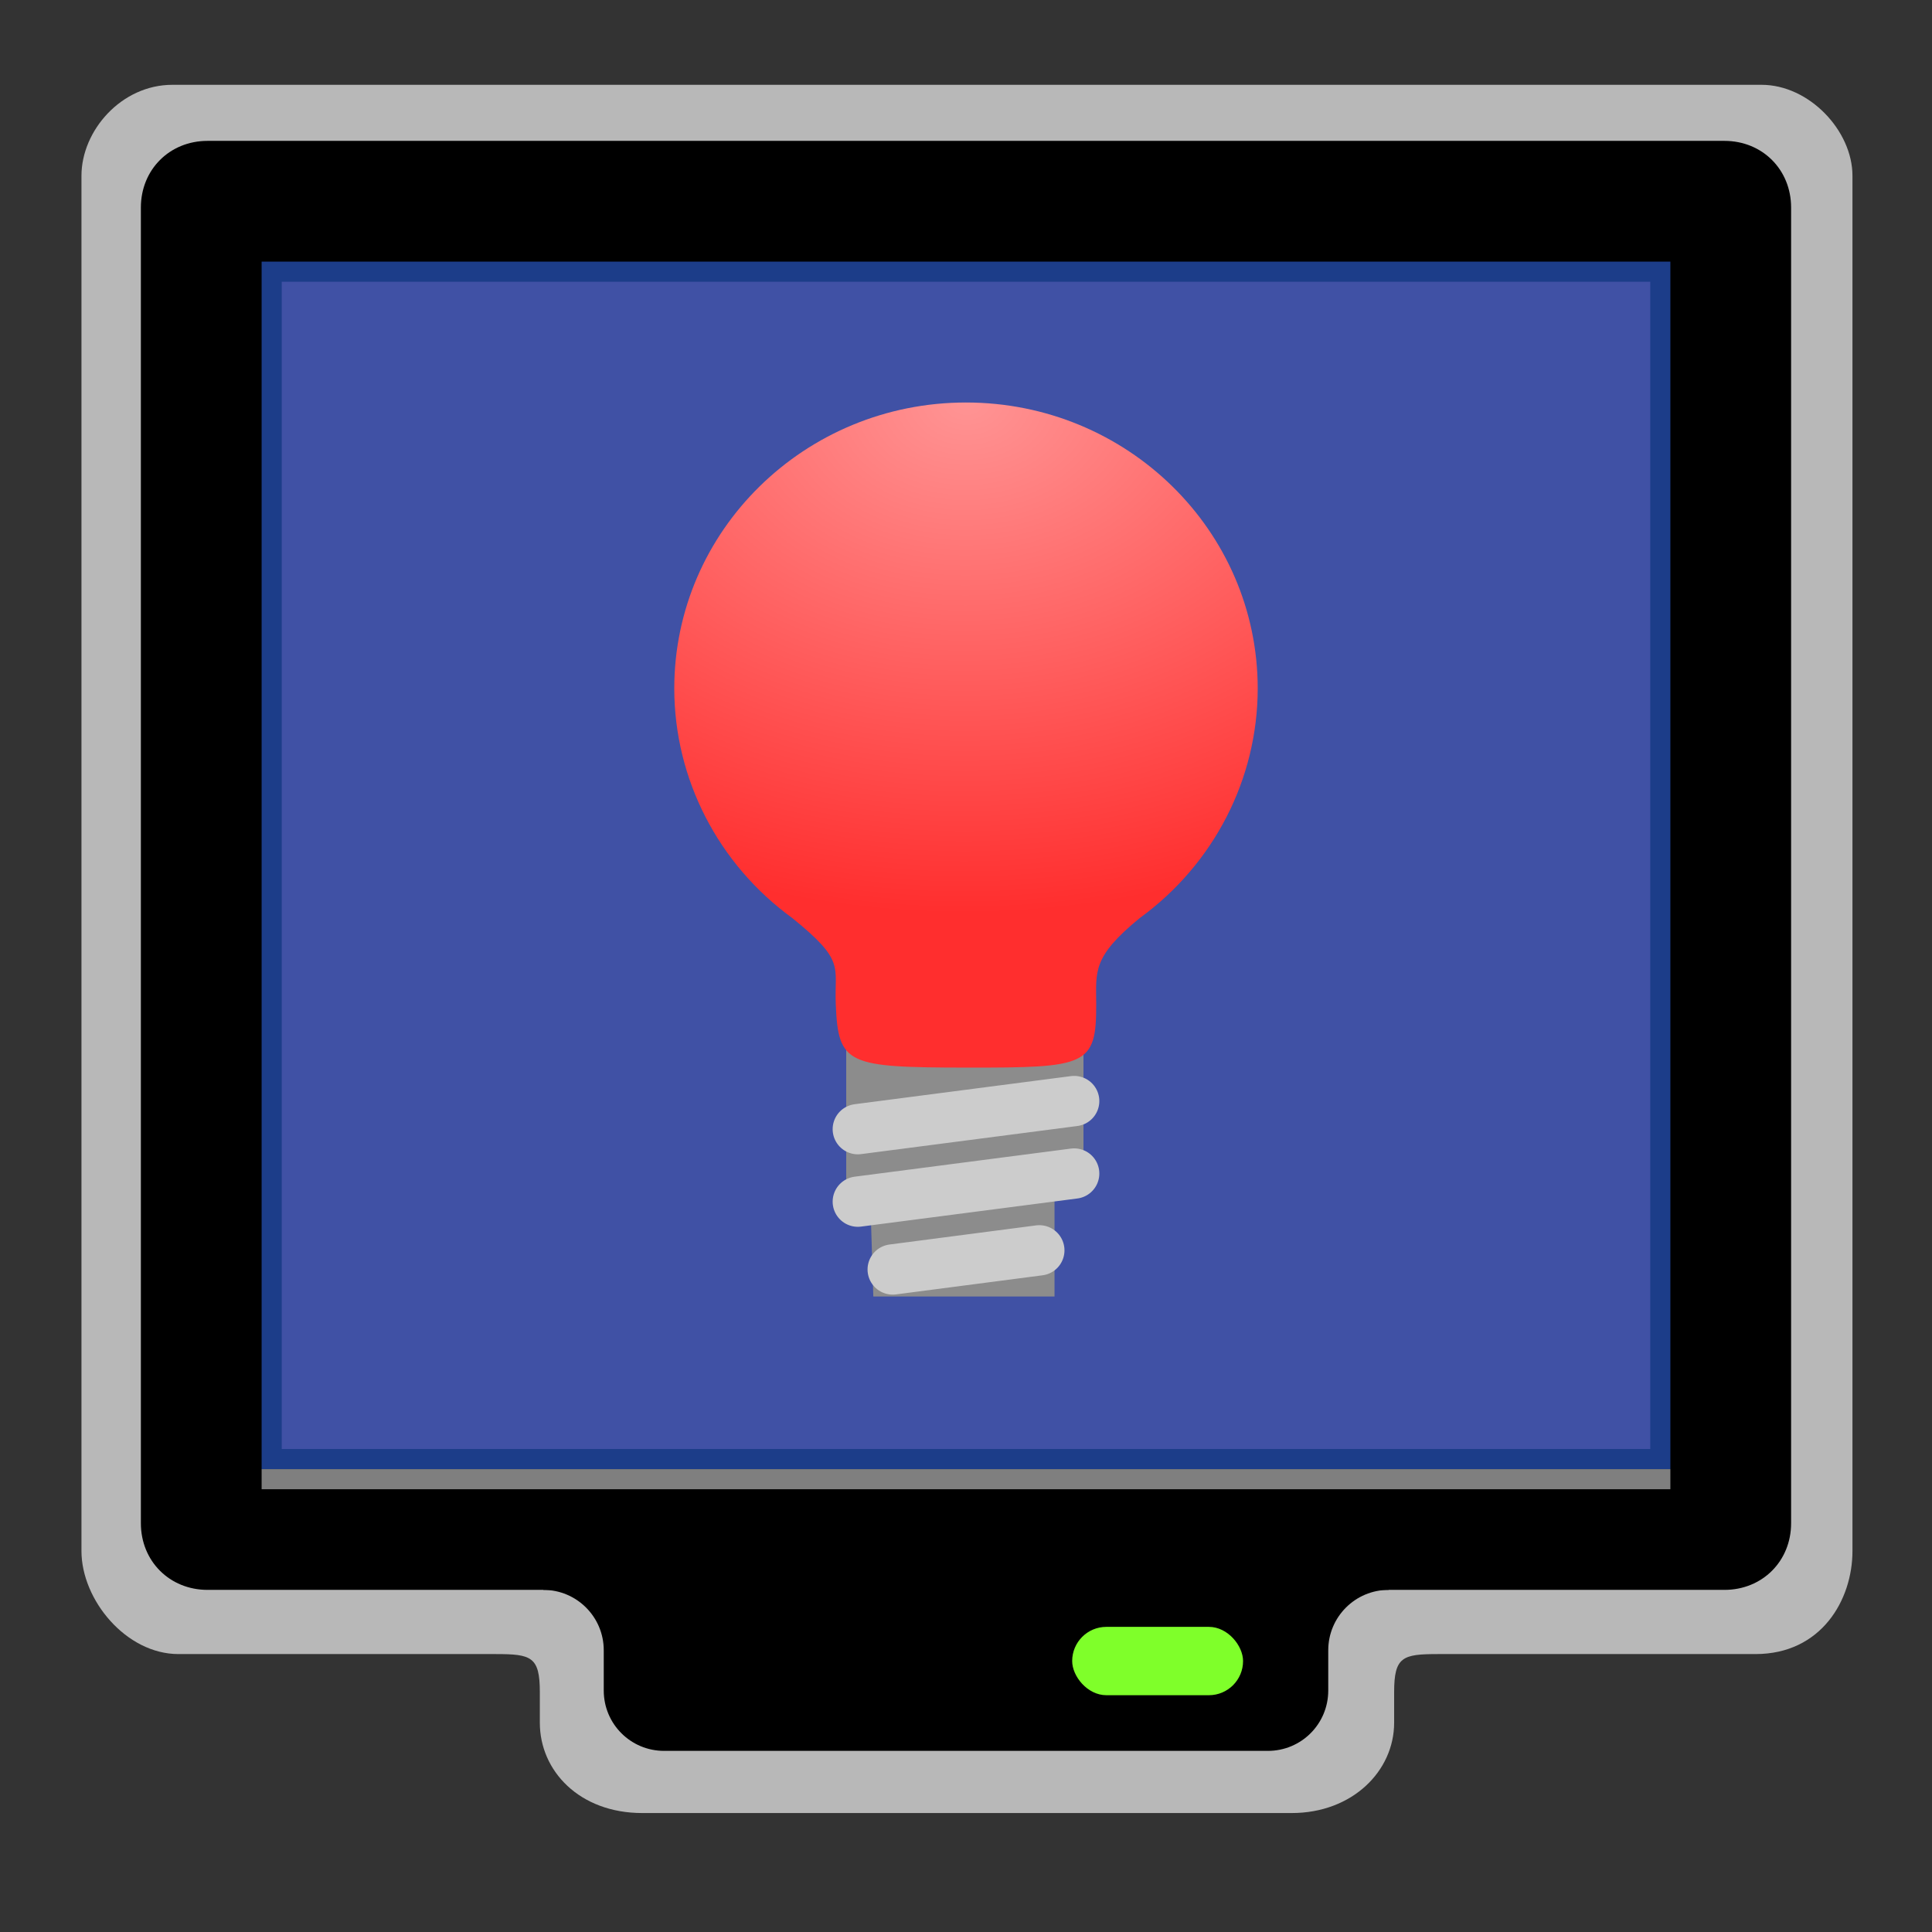 <svg width="96" version="1.0" xmlns="http://www.w3.org/2000/svg" height="96" xmlns:xlink="http://www.w3.org/1999/xlink">
<rect width="100%" height="100%" fill="#333333" stroke="none"/>
<defs>
<linearGradient id="linearGradient12">
<stop offset="0" style="stop-color:#ff9494"/>
<stop offset="1" style="stop-color:#ff2e2e"/>
</linearGradient>
<radialGradient fx="47.467" fy="36.487" cx="47.467" cy="36.487" gradientTransform="matrix(-2.345,0.018,-0.013,-1.754,159.824,83.133)" xlink:href="#linearGradient12" id="radialGradient13" r="14.496" gradientUnits="userSpaceOnUse"/>
</defs>
<path style="opacity:.65;fill:#fff" d="m 8.567,4.214 c -2.545,0 -4.519,2.285 -4.519,4.519 v 68.337 c -1.3e-06,2.43 2.22,5.12 4.819,5.12 h 15.769 c 1.76,0 2.188,0.128 2.188,1.887 v 1.525 c 0,2.398 1.976,4.487 5.087,4.487 h 32.275 c 3.014,0 5.088,-2.09 5.088,-4.487 v -1.525 c 0,-1.76 0.428,-1.887 2.187,-1.887 h 15.767 c 3.271,0 4.82,-2.69 4.82,-5.12 v -68.337 c 0,-2.234 -2.147,-4.519 -4.52,-4.519 z "/>
<path style="fill:#4051a5" d="M 84.937,75.279 V 11.007 H 11 v 64.272 z"/>
<path style="opacity:.7;fill:#0e367e" d="M 11,11 V 75.281 H 84.937 V 11 Z m 3,3 H 82 V 72 H 14 Z"/>
<path d="m 10.312,7 c -1.884,0 -3.312,1.429 -3.312,3.312 V 75.688 C 7,77.571 8.428,79 10.312,79 h 75.375 c 1.884,0 3.312,-1.429 3.312,-3.312 V 10.312 c 0,-1.883 -1.429,-3.312 -3.312,-3.312 z m 2.688,6 H 83 V 73 H 13 Z"/>
<path d="m 33,75 c -1.662,0 -3,1.338 -3,3 h -3 v 1 c 1.656,0 3,1.344 3,3 v 2 c 0,1.662 1.338,3 3,3 h 30 c 1.662,0 3,-1.338 3,-3 v -2 c 0,-1.656 1.344,-3 3,-3 v -1 h -3 c 0,-1.662 -1.338,-3 -3,-3 z"/>
<path style="fill:#7f7f7f" d="m 13,73 h 70 v 1 H 13 Z"/>
<rect width="8.491" x="53.276" y="80.838" rx="1.698" height="3.396" ry="1.698" style="fill:#7fff2a"/>
<g style="fill-rule:evenodd">
<path style="fill:#8c8c8c" d="m 42.048,52.007 h 11.789 v 6.942 h -1.438 v 5.474 h -9.004 l -.122,-3.924 h -1.225 z "/>
<path style="fill:url(#radialGradient13)" d="m 48,20 c -8.006,4.6e-05 -14.496,6.365 -14.496,14.217 0.007,4.495 2.181,8.722 5.863,11.4 2.652,2.142 2.085,2.378 2.162,4.283 0.123,3 0.557,3.142 6.508,3.149 5.951,0.007 6.443,-0.08 6.433,-3.149 -0.005,-1.627 -0.209,-2.344 2.162,-4.281 3.683,-2.678 5.857,-6.906 5.863,-11.402 -4.3e-05,-7.852 -6.49,-14.217 -14.496,-14.217 Z "/>
<g style="fill:#ccc;stroke:#ccc;stroke-linecap:round;stroke-width:2.5">
<path d="m 42.624,56.108 10.751,-1.397"/>
<path d="m 42.624,59.709 10.751,-1.397"/>
<path d="m 44.358,63.079 7.285,-.95"/>
</g>
</g>
</svg>
